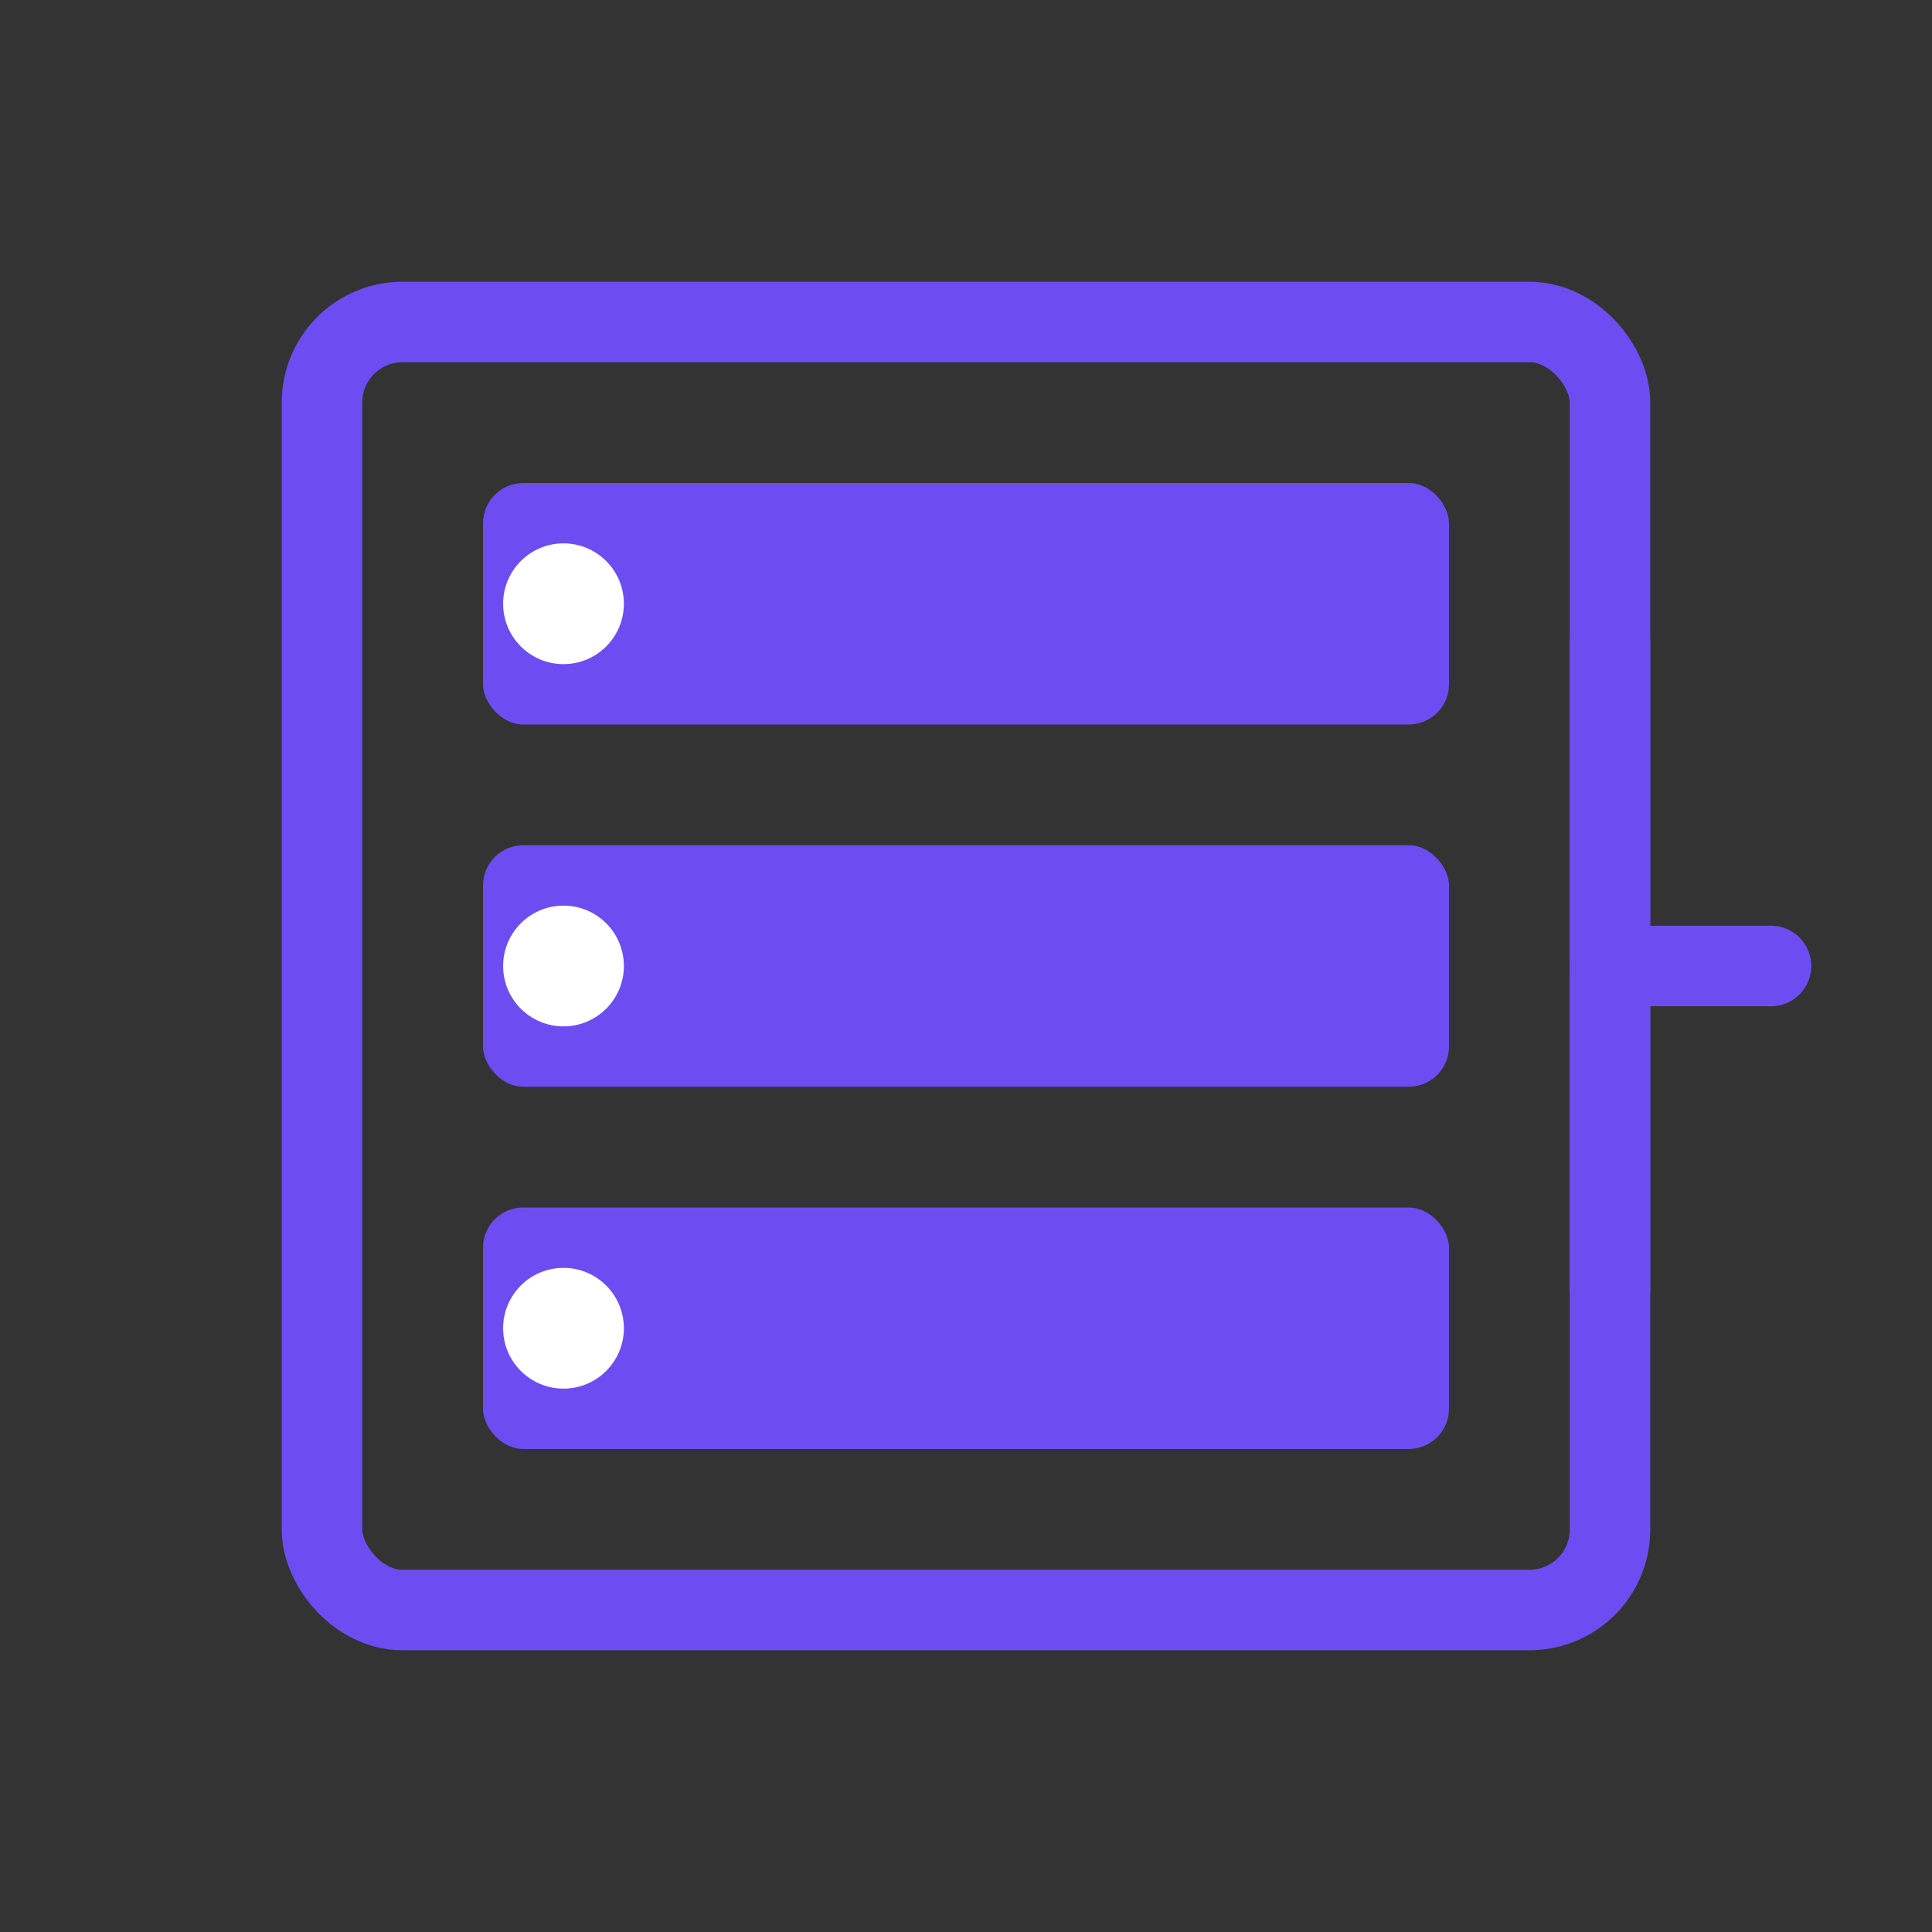 <svg width="48" height="48" viewBox="0 0 48 48" fill="none" xmlns="http://www.w3.org/2000/svg">
  <rect x="0" y="0" width="48" height="48" fill="#333333" stroke="none"/>
  <!-- Ana sunucu kutusu -->
  <rect x="8" y="8" width="32" height="32" rx="2" stroke="#6D4DF2" stroke-width="2" fill="none"/>
  <!-- Üst bölüm -->
  <rect x="12" y="12" width="24" height="6" rx="1" fill="#6D4DF2"/>
  <!-- Orta bölüm -->
  <rect x="12" y="21" width="24" height="6" rx="1" fill="#6D4DF2"/>
  <!-- Alt bölüm -->
  <rect x="12" y="30" width="24" height="6" rx="1" fill="#6D4DF2"/>
  <!-- LED ışıkları -->
  <circle cx="14" cy="15" r="1.5" fill="white"/>
  <circle cx="14" cy="24" r="1.5" fill="white"/>
  <circle cx="14" cy="33" r="1.5" fill="white"/>
  <!-- Bağlantı çizgileri (örnek bağlantılar) -->
  <path d="M40 16V32" stroke="#6D4DF2" stroke-width="2" stroke-linecap="round"/>
  <path d="M40 24H44" stroke="#6D4DF2" stroke-width="2" stroke-linecap="round"/>
</svg>

